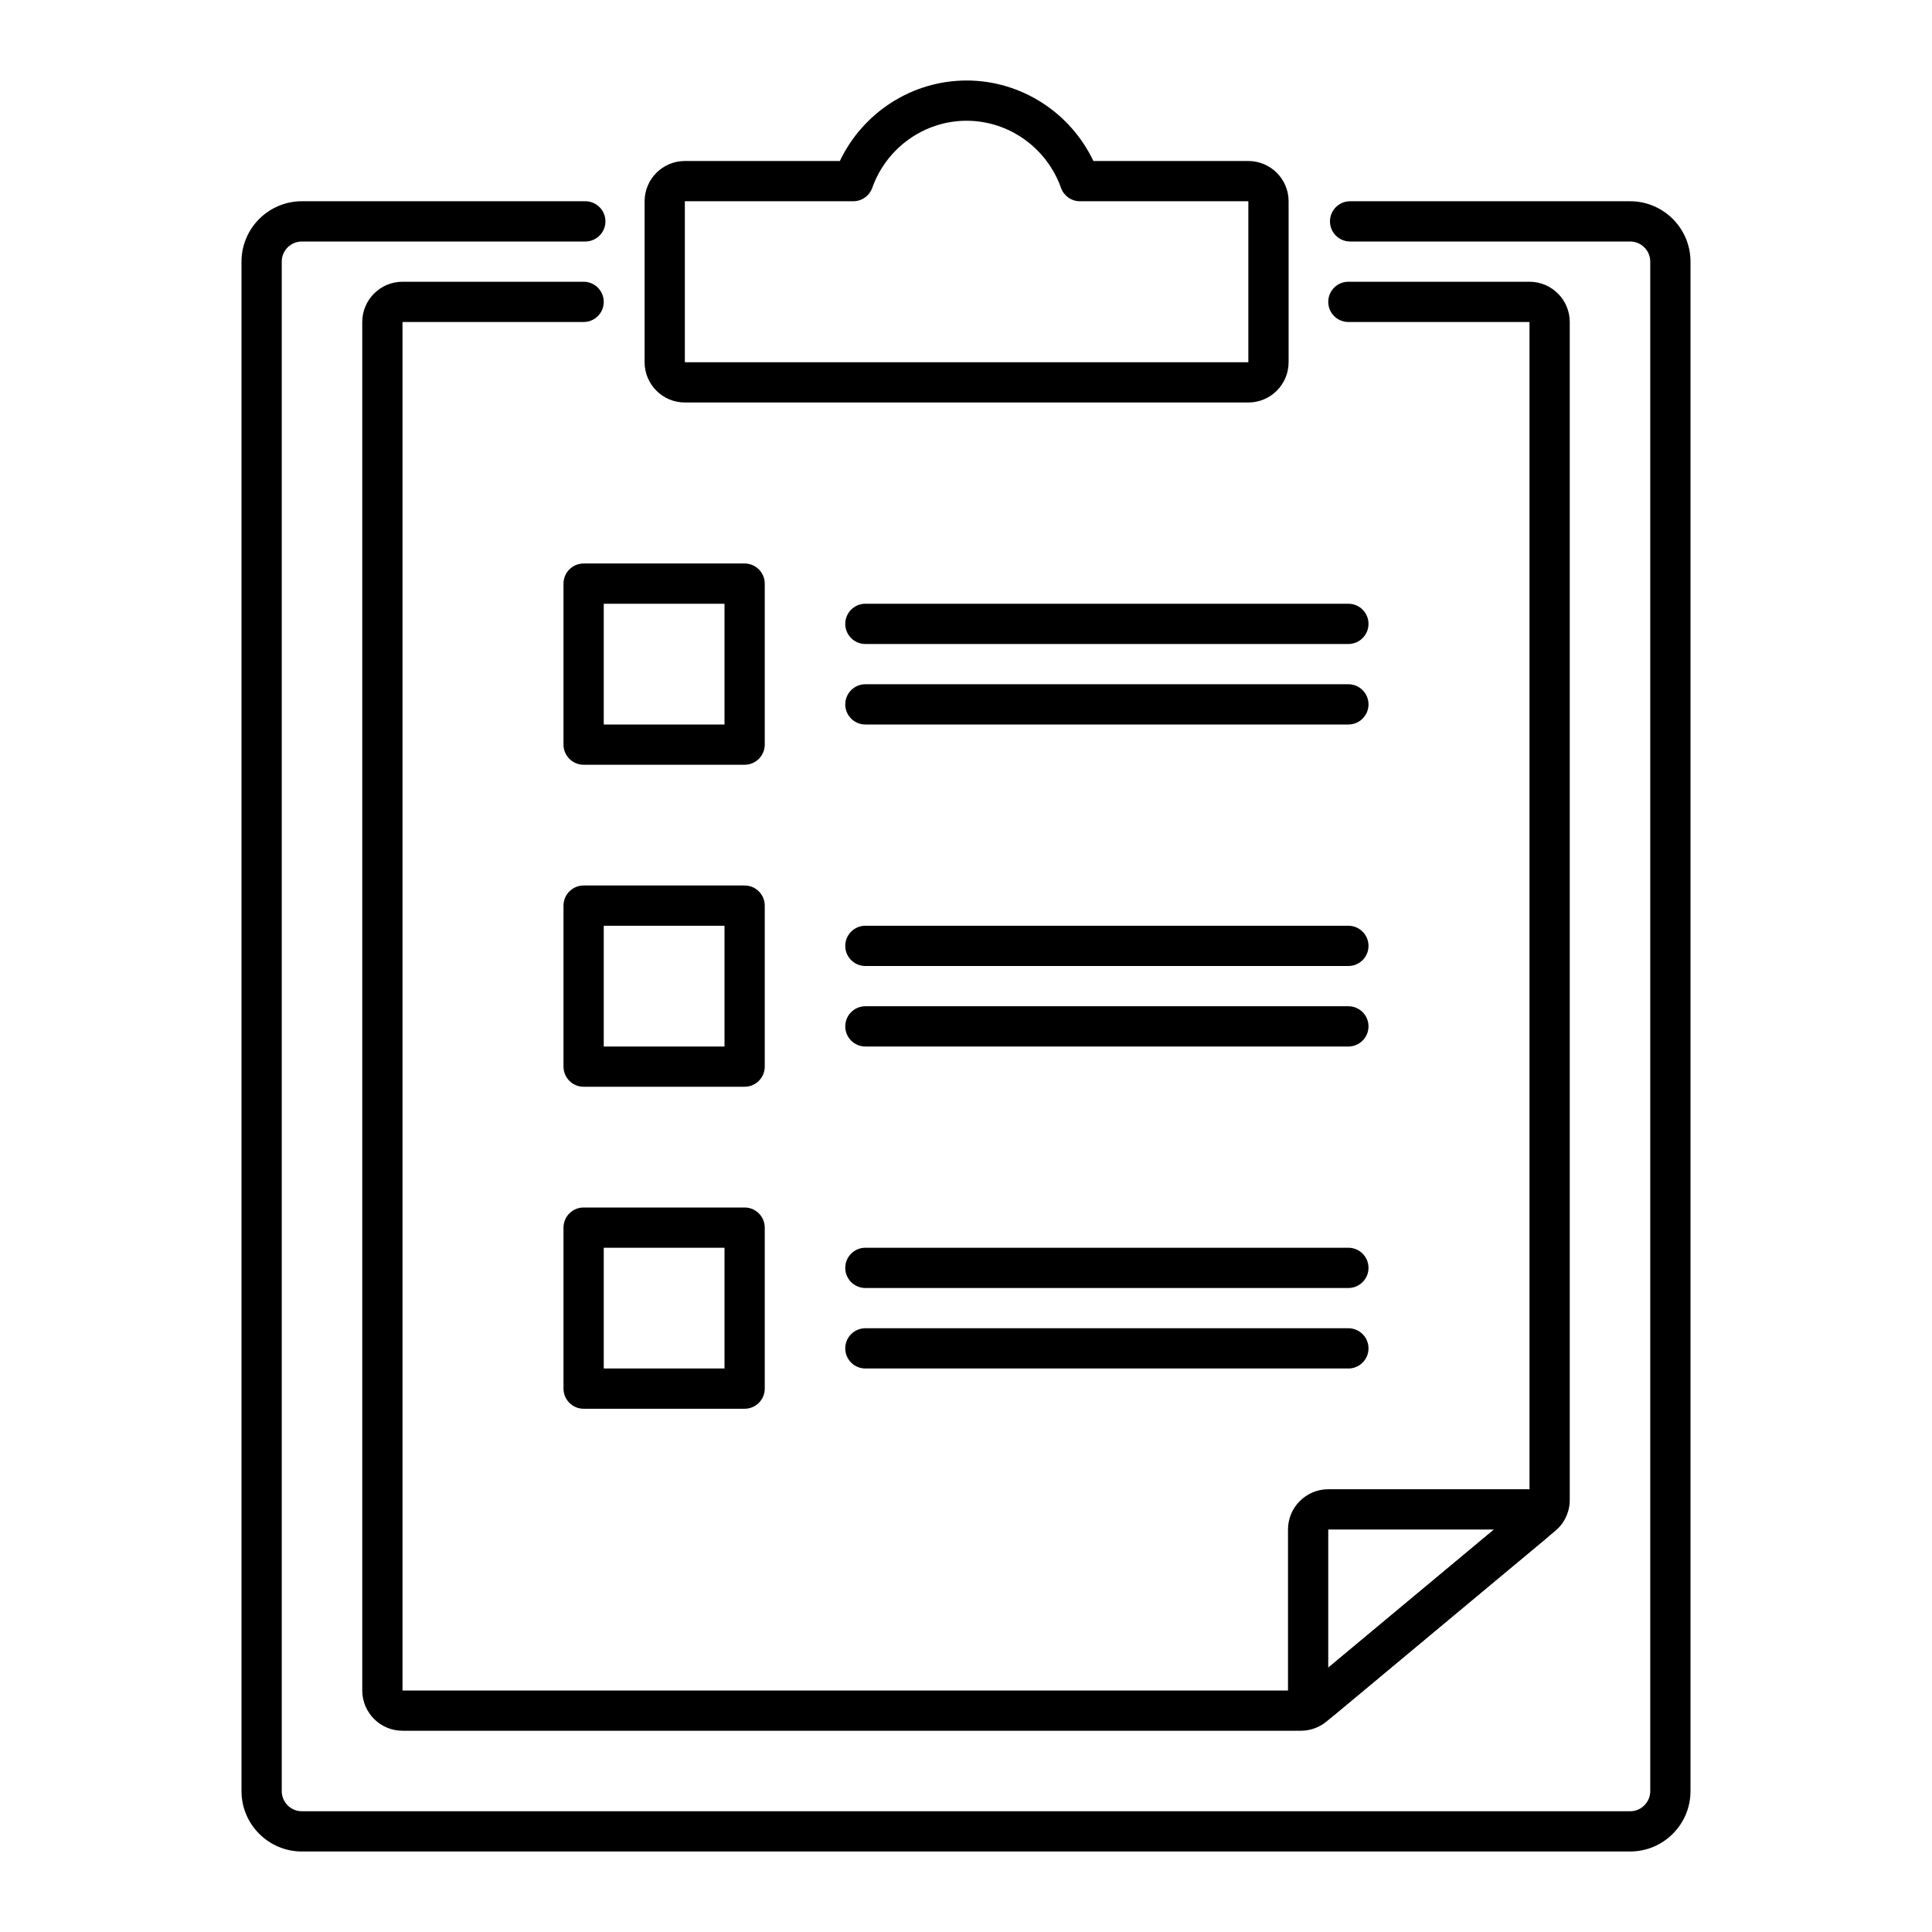 <?xml version="1.0" ?><!DOCTYPE svg  PUBLIC '-//W3C//DTD SVG 1.1//EN'  'http://www.w3.org/Graphics/SVG/1.1/DTD/svg11.dtd'><svg enable-background="new 0 0 48 48" height="48px" id="_x3C_Layer_x3E_" version="1.1" viewBox="0 0 48 48" width="48px" xml:space="preserve" xmlns="http://www.w3.org/2000/svg" xmlns:xlink="http://www.w3.org/1999/xlink"><g id="result_x2C__clipboard_x2C__check_mark"><path d="M40.5,46h-33C6.673,46,6,45.327,6,44.5v-38C6,5.673,6.673,5,7.5,5h7.042c0.276,0,0.5,0.224,0.5,0.5   S14.818,6,14.542,6H7.5C7.224,6,7,6.224,7,6.5v38C7,44.776,7.224,45,7.5,45h33c0.276,0,0.5-0.224,0.5-0.5v-38   C41,6.224,40.776,6,40.5,6h-6.957c-0.276,0-0.5-0.224-0.5-0.5s0.224-0.5,0.5-0.5H40.5C41.327,5,42,5.673,42,6.5v38   C42,45.327,41.327,46,40.5,46z" fill="#000000"/><path d="M32.319,43H10c-0.551,0-1-0.449-1-1V8c0-0.551,0.449-1,1-1h4.5C14.776,7,15,7.224,15,7.5S14.776,8,14.5,8   H10v34h22.319L38,37.266V8h-4.5C33.224,8,33,7.776,33,7.5S33.224,7,33.5,7H38c0.551,0,1,0.449,1,1v29.266   c0,0.296-0.13,0.576-0.358,0.767l-5.682,4.735C32.78,42.918,32.553,43,32.319,43z" fill="#000000"/><g><path d="M32.702,42.774c-0.101,0-0.203-0.022-0.299-0.067C32.154,42.59,32,42.348,32,42.073V38    c0-0.551,0.449-1,1-1h4.947c0.299,0,0.558,0.182,0.659,0.463c0.101,0.281,0.018,0.585-0.212,0.776l-5.246,4.372    C33.019,42.718,32.862,42.774,32.702,42.774z M33,38v3.433L37.119,38H33z" fill="#000000"/></g><g><path d="M31.015,10h-14c-0.551,0-1-0.449-1-1V5c0-0.551,0.449-1,1-1h3.851c0.575-1.209,1.799-2,3.149-2    c1.351,0,2.575,0.791,3.15,2h3.85c0.551,0,1,0.449,1,1v4C32.015,9.551,31.566,10,31.015,10z M17.015,5v4h14V5h-4.184    c-0.211,0-0.4-0.133-0.471-0.333C26.005,3.67,25.063,3,24.015,3c-1.048,0-1.99,0.67-2.344,1.667C21.6,4.867,21.411,5,21.199,5    H17.015z" fill="#000000"/></g><g><path d="M18.5,35h-4c-0.276,0-0.5-0.224-0.5-0.5v-4c0-0.276,0.224-0.5,0.5-0.5h4c0.276,0,0.5,0.224,0.5,0.5v4    C19,34.776,18.776,35,18.5,35z M15,34h3v-3h-3V34z" fill="#000000"/><path d="M18.5,27h-4c-0.276,0-0.5-0.224-0.5-0.5v-4c0-0.276,0.224-0.5,0.5-0.5h4c0.276,0,0.5,0.224,0.5,0.5v4    C19,26.776,18.776,27,18.5,27z M15,26h3v-3h-3V26z" fill="#000000"/><path d="M18.5,19h-4c-0.276,0-0.5-0.224-0.5-0.5v-4c0-0.276,0.224-0.5,0.5-0.5h4c0.276,0,0.5,0.224,0.5,0.5v4    C19,18.776,18.776,19,18.5,19z M15,18h3v-3h-3V18z" fill="#000000"/><path d="M33.5,34h-12c-0.276,0-0.5-0.224-0.5-0.5s0.224-0.5,0.5-0.5h12c0.276,0,0.5,0.224,0.5,0.5    S33.776,34,33.5,34z" fill="#000000"/><path d="M33.5,32h-12c-0.276,0-0.5-0.224-0.5-0.5s0.224-0.5,0.5-0.5h12c0.276,0,0.5,0.224,0.5,0.5    S33.776,32,33.5,32z" fill="#000000"/><path d="M33.5,26h-12c-0.276,0-0.5-0.224-0.5-0.5s0.224-0.5,0.5-0.5h12c0.276,0,0.5,0.224,0.5,0.5    S33.776,26,33.5,26z" fill="#000000"/><path d="M33.5,24h-12c-0.276,0-0.5-0.224-0.5-0.5s0.224-0.5,0.5-0.5h12c0.276,0,0.5,0.224,0.5,0.5    S33.776,24,33.5,24z" fill="#000000"/><path d="M33.5,18h-12c-0.276,0-0.5-0.224-0.5-0.5s0.224-0.5,0.5-0.5h12c0.276,0,0.5,0.224,0.5,0.5    S33.776,18,33.5,18z" fill="#000000"/><path d="M33.5,16h-12c-0.276,0-0.5-0.224-0.5-0.5s0.224-0.5,0.5-0.5h12c0.276,0,0.5,0.224,0.5,0.5    S33.776,16,33.5,16z" fill="#000000"/></g></g></svg>